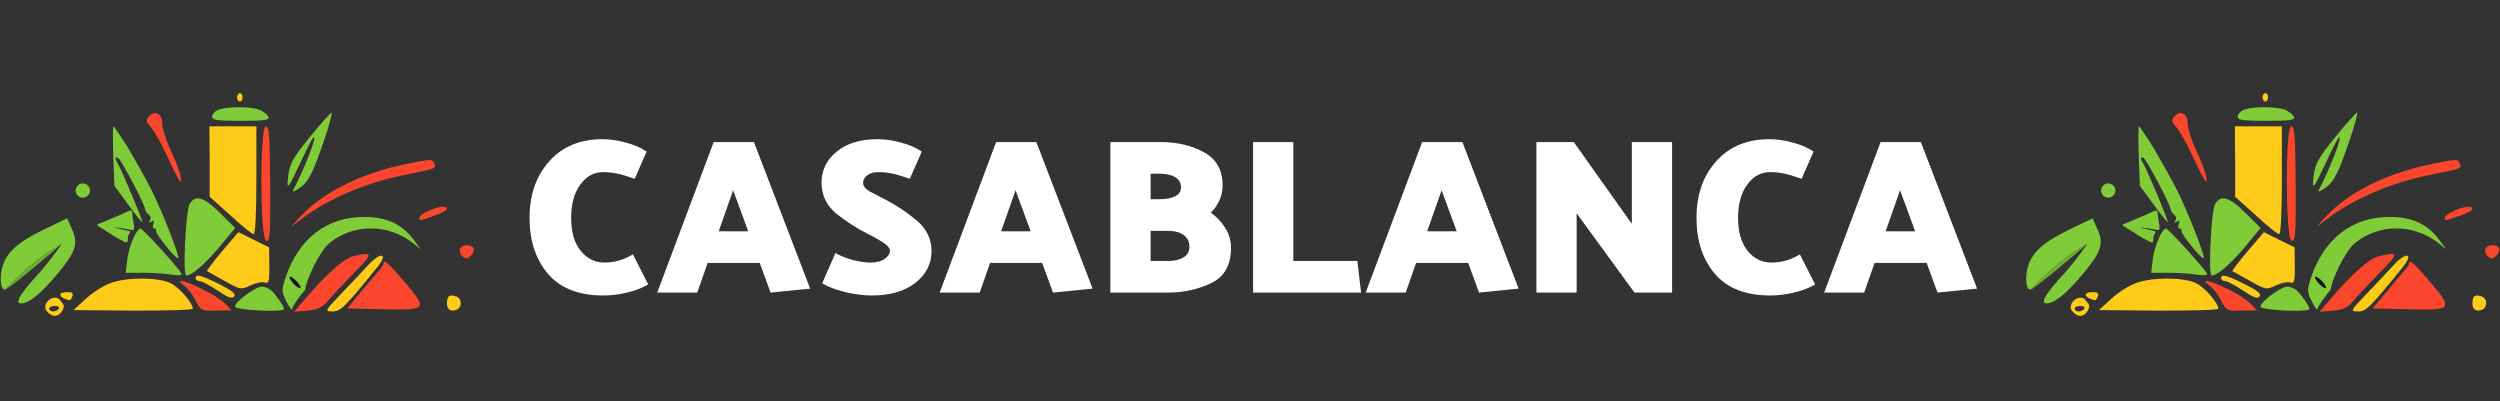 <svg width="3161" height="507" viewBox="0 0 3161 507" fill="none" xmlns="http://www.w3.org/2000/svg">
<rect x="0" y="0" width="3161" height="507" fill="#333333" stroke="none"/>
<g clip-path="url(#clip0_235_541)">
<path fill-rule="evenodd" clip-rule="evenodd" d="M2563.74 338.246C2568.97 319.384 2583.3 306.11 2616.83 290.042L2645.82 276.07L2652.11 290.042C2660.49 308.206 2656.65 319.384 2631.85 348.375C2611.94 372.128 2597.27 383.654 2587.49 383.654C2574.21 383.654 2604.92 351.523 2612.14 343.405C2622.74 330.834 2628.67 323.427 2639.21 308.22C2608.03 327.075 2592.84 340.118 2568.06 365.893C2561.78 367.989 2560.24 351.518 2563.74 338.246Z" fill="#7FCC38"/>
<path d="M2568.06 365.893C2575.05 363.448 2636.5 310.926 2639.21 308.22C2608.03 327.075 2592.84 340.118 2568.06 365.893Z" fill="#6DAD31"/>
<path d="M2712.27 272.047C2705.63 274.842 2696.2 278.684 2691.66 280.78C2691.66 280.78 2684.63 283.287 2683.72 284.189C2682.82 285.092 2693.41 290.909 2693.41 290.909C2698.99 294.752 2707.73 300.341 2713.32 303.135C2722.05 308.025 2722.75 307.676 2722.75 301.039C2722.75 296.498 2726.13 293.04 2726.13 293.04C2721.1 290.685 2705.28 288.06 2705.28 287.798C2705.28 287.536 2709.89 287.798 2716.2 288.7C2722.85 289.651 2727.93 291.407 2729.73 290.505C2731.54 289.602 2730.14 283.255 2729.04 277.407C2727.93 271.559 2728.83 267.95 2727.29 266.458C2725.74 264.967 2718.9 269.253 2712.27 272.047Z" fill="#7FCC38"/>
<path d="M2776.89 358.161C2787.72 363.401 2804.83 383.311 2804.83 390.298C2804.83 392.043 2770.95 392.743 2729.38 392.743L2653.93 392.043L2670 377.372C2678.74 369.339 2692.71 360.607 2701.09 357.813C2722.05 350.128 2761.52 350.477 2776.89 358.161Z" fill="#FFCB19"/>
<path d="M2765.01 315.547C2778.28 330.218 2789.81 343.841 2790.51 345.936C2791.21 348.032 2787.02 348.731 2778.28 347.333C2770.6 345.936 2754.53 344.889 2742.31 344.889H2719.95L2722.05 327.424C2724.14 311.005 2733.58 289 2738.81 289C2739.86 289 2751.74 300.876 2765.01 315.547Z" fill="#7FCC38"/>
<path d="M2817.41 365.846C2828.93 371.436 2841.86 379.818 2846.05 384.359L2853.73 392.392L2834.52 392.743C2815.31 393.092 2814.96 392.743 2808.32 379.818C2804.48 372.484 2797.85 363.751 2793.66 360.955C2780.03 351.525 2794.7 354.319 2817.41 365.846Z" fill="#FB462E"/>
<path d="M2903.33 366.545C2909.27 371.784 2920.1 387.153 2920.1 390.646C2920.1 395.188 2859.67 392.392 2858.27 387.852C2856.53 382.962 2883.77 362.352 2892.16 362.352C2895.3 362.352 2900.19 364.449 2903.33 366.545Z" fill="#7FCC38"/>
<path d="M3073.44 357.464C3102.09 391.346 3101.04 392.392 3043.05 390.995L3000.09 389.949L3015.11 371.784C3023.49 361.655 3033.62 349.778 3037.82 344.889C3042.36 339.999 3045.85 335.108 3045.85 333.711C3045.85 326.725 3052.84 333.012 3073.44 357.464Z" fill="#FB462E"/>
<path d="M3038.51 337.203C2996.95 388.55 2991.71 393.791 2981.58 393.791C2971.45 393.791 2971.45 393.44 2992.06 371.784C3003.58 359.909 3018.95 343.49 3026.64 335.108C3042.01 318.341 3052.49 319.738 3038.51 337.203Z" fill="#FFCB19"/>
<path d="M3008.12 345.587C2994.5 359.558 2979.48 375.627 2974.94 381.216C2967.96 388.901 2962.72 391.695 2949.79 392.743L2933.03 394.14L2947.35 377.372C2973.19 346.984 2995.9 326.725 3007.78 323.931C3033.27 317.992 3033.62 319.738 3008.12 345.587Z" fill="#FB462E"/>
<path d="M2947.09 365.846C2937.71 377.291 2930.58 387.332 2930.58 390.298C2930.23 393.092 2927.09 389.249 2923.24 381.565C2916.96 368.642 2916.96 366.894 2921.85 351.525C2938.61 301.575 2974.24 273.98 3022.1 274.33C3049.69 274.33 3069.25 283.412 3083.92 302.972L3093 315.198L3082.53 306.814C3051.09 282.713 3007.43 282.713 2977.39 307.514C2963.76 319.04 2947.09 357.113 2947.09 365.846Z" fill="#7FCC38"/>
<path d="M2885.17 227.873C2885.17 271.186 2883.77 295.986 2881.68 295.986C2879.58 295.986 2866.31 285.507 2852.34 272.234L2826.14 248.831V204.12L2825.79 159.759H2855.48H2885.17V227.873Z" fill="#FFCB19"/>
<path d="M2902.64 233.112C2902.99 297.383 2902.29 306.117 2897.4 304.369C2889.71 301.227 2889.36 159.759 2897.05 159.759C2901.24 159.759 2902.29 171.985 2902.64 233.112Z" fill="#FB462E"/>
<path d="M2723.79 188.402C2733.23 204.47 2746.15 227.524 2752.44 240.098C2766.41 267.693 2788.41 324.28 2786.32 326.376C2783.87 328.47 2757.68 295.986 2758.37 292.144C2759.07 290.398 2758.03 289 2755.93 289C2754.18 289 2753.83 286.555 2754.88 283.062C2756.63 278.871 2755.93 278.172 2752.44 280.268C2749.29 282.364 2748.6 281.665 2750.69 278.521C2752.09 276.076 2751.39 273.282 2749.29 271.535C2746.85 270.138 2744.75 266.994 2744.4 264.2C2743.35 256.865 2714.36 202.374 2710.52 199.929C2705.98 197.134 2705.98 200.278 2710.52 207.963C2716.11 217.743 2741.96 279.569 2740.91 280.617C2740.21 281.316 2732.18 271.186 2722.75 258.262L2705.63 234.859L2704.23 197.134C2703.54 176.526 2703.54 159.759 2704.58 159.759C2705.28 159.759 2714.01 172.683 2723.79 188.402Z" fill="#7FCC38"/>
<path d="M2839.41 269.44L2858.27 288.302L2838.36 312.404C2819.5 334.409 2803.78 348.381 2796.45 348.381C2791.91 348.381 2795.75 267.693 2800.64 258.262C2807.63 245.687 2818.8 248.831 2839.41 269.44Z" fill="#7FCC38"/>
<path d="M2890.06 139.151C2894.95 141.596 2899.49 145.438 2900.54 147.883C2901.94 151.725 2895.3 152.773 2865.96 152.773C2835.22 152.773 2829.28 151.725 2829.28 147.534C2829.28 144.39 2832.78 140.548 2837.32 138.801C2848.5 134.26 2879.93 134.61 2890.06 139.151Z" fill="#7FCC38"/>
<path d="M2867.71 123.083C2867.71 125.877 2866.31 128.322 2864.21 128.322C2862.47 128.322 2860.72 125.877 2860.72 123.083C2860.72 120.289 2862.47 117.843 2864.21 117.843C2866.31 117.843 2867.71 120.289 2867.71 123.083Z" fill="#FFCB19"/>
<path d="M2838.72 359.558C2854.78 367.593 2859.67 371.784 2856.88 374.929C2854.43 378.072 2849.19 376.326 2835.92 367.243C2826.14 360.607 2816.01 355.367 2813.22 355.367C2810.42 355.367 2808.32 353.622 2808.32 351.874C2808.32 345.935 2816.01 348.032 2838.72 359.558Z" fill="#FFCB19"/>
<path d="M2901.59 335.806C2901.59 356.416 2900.89 358.861 2895.65 357.113C2892.16 356.065 2884.12 357.813 2877.49 360.955C2865.61 366.545 2864.91 366.545 2844.65 355.019C2833.47 348.731 2823.34 343.142 2822.65 342.793C2822.3 342.093 2830.68 330.916 2841.86 317.643L2862.47 293.541L2882.03 303.321L2901.24 312.753L2901.59 335.806Z" fill="#FFCB19"/>
<path d="M3138.06 374.929C3145.4 377.723 3145.4 388.901 3138.06 391.695C3130.73 394.489 3126.19 391.346 3126.19 383.661C3126.19 373.881 3129.33 371.784 3138.06 374.929Z" fill="#FFCB19"/>
<path fill-rule="evenodd" clip-rule="evenodd" d="M2949.26 363.222C2949.22 363.299 2949.17 363.373 2949.13 363.448C2947.85 365.699 2947.09 366.757 2947.09 365.846L2947.1 365.84C2947.81 364.975 2948.53 364.102 2949.26 363.222Z" fill="#131313"/>
<path fill-rule="evenodd" clip-rule="evenodd" d="M2947.1 365.84C2947.81 364.975 2948.53 364.102 2949.26 363.222L2949.13 363.448C2947.85 365.699 2947.09 366.757 2947.09 365.846L2947.1 365.84Z" fill="#131313"/>
<path d="M2971.1 176.526C2956.43 219.49 2950.84 230.667 2938.96 238.352C2934.07 241.496 2930.58 242.893 2931.28 241.496C2947.7 209.709 2963.76 167.444 2956.78 174.43C2955.38 175.827 2948.39 189.45 2941.06 205.168C2924.64 240.448 2922.9 242.194 2925.69 220.538C2927.79 206.216 2931.98 198.881 2952.94 173.033C2966.56 156.266 2978.78 142.644 2980.18 142.644C2981.58 142.294 2977.39 157.664 2971.1 176.526Z" fill="#7FCC38"/>
<path d="M2748.94 147.534C2745.1 152.075 2745.8 154.17 2751.74 160.807C2755.58 164.999 2765.36 182.114 2773.05 198.881C2780.73 215.996 2788.07 229.619 2789.11 229.619C2792.61 229.619 2786.67 211.106 2775.84 187.703C2770.25 175.128 2765.71 161.156 2766.06 156.615C2766.76 143.691 2756.63 138.452 2748.94 147.534Z" fill="#FB462E"/>
<path d="M3110.12 206.915C3112.57 213.202 3113.26 212.853 3073.79 220.887C3024.54 230.667 2976.34 250.926 2942.81 276.425L2928.83 286.904L2941.06 273.631C2969 243.591 3015.46 220.188 3070.3 208.312C3107.68 200.627 3107.68 200.627 3110.12 206.915Z" fill="#FB462E"/>
<path d="M3102.79 266.645C3096.5 269.44 3091.26 273.282 3091.26 275.029C3091.26 279.569 3090.56 279.569 3109.77 272.933C3118.85 269.789 3126.19 265.947 3126.19 264.2C3126.19 259.659 3116.06 260.707 3102.79 266.645Z" fill="#FB462E"/>
<path d="M2674.7 240.885C2674.7 245.868 2670.66 249.907 2665.68 249.907C2660.7 249.907 2656.66 245.868 2656.66 240.885C2656.66 235.903 2660.7 231.864 2665.68 231.864C2670.66 231.864 2674.7 235.903 2674.7 240.885Z" fill="#7FCC38"/>
<path d="M3142.61 314.848C3141.56 317.643 3142.95 321.834 3145.75 324.28C3149.94 327.773 3152.04 327.424 3156.58 323.231C3159.37 320.089 3160.77 315.896 3159.72 313.801C3156.23 308.212 3144.7 308.911 3142.61 314.848Z" fill="#FB462E"/>
<path d="M2927.09 350.826C2927.09 352.574 2930.23 357.113 2934.07 360.607C2937.92 364.1 2941.06 365.497 2941.06 363.401C2941.06 361.655 2937.92 357.113 2934.07 353.622C2930.23 350.128 2927.09 348.731 2927.09 350.826Z" fill="#131313"/>
<path d="M2637.17 372.484C2637.17 374.229 2639.61 376.675 2642.76 377.723C2650.09 380.517 2650.09 380.517 2652.54 374.578C2653.93 370.736 2652.19 369.339 2645.9 369.339C2641.01 369.339 2637.17 370.736 2637.17 372.484Z" fill="#FFCB19"/>
<path d="M2619.7 382.962C2617.26 388.201 2617.61 390.995 2621.8 395.188C2629.48 402.872 2636.93 398.882 2640.42 391.548C2643.91 384.213 2638.69 382.962 2636.82 379.469C2634.1 374.407 2623.89 375.627 2619.7 382.962ZM2635.42 390.298C2634.37 392.043 2630.88 393.791 2628.09 393.791C2625.29 393.791 2623.2 392.043 2623.2 390.298C2623.2 388.201 2626.34 386.804 2630.53 386.804C2634.37 386.804 2636.47 388.201 2635.42 390.298Z" fill="#FFCB19"/>
</g>
<path d="M802.532 226.08C792.452 222.533 784.799 220.293 779.572 219.36C774.345 218.24 768.559 217.68 762.212 217.68C750.825 217.68 741.305 223 733.652 233.64C725.999 244.093 722.172 258 722.172 275.36C722.172 293.28 726.185 307.187 734.212 317.08C742.239 326.973 752.225 331.92 764.172 331.92C771.079 331.92 777.612 330.987 783.772 329.12C789.932 327.067 795.439 324.547 800.292 321.56L819.612 359.64C812.145 364.12 803.185 367.573 792.732 370C782.465 372.427 772.479 373.64 762.772 373.64C731.785 373.64 708.452 364.493 692.772 346.2C677.279 327.907 669.532 304.387 669.532 275.64C669.532 246.333 677.839 222.44 694.452 203.96C711.065 185.293 733.465 175.96 761.652 175.96C771.172 175.96 780.972 177.36 791.052 180.16C801.319 182.773 810.185 186.6 817.652 191.64L802.532 226.08ZM926.977 240.64L908.777 292.44H946.017L926.977 240.64ZM953.297 179.6L1024.42 364.96L974.297 370L960.577 332.48H894.777L881.617 370H830.937L902.337 179.6H953.297ZM1095.8 294.96C1083.11 288.613 1070.41 280.4 1057.72 270.32C1045.03 260.053 1038.68 246.8 1038.68 230.56C1038.87 214.88 1045.31 201.907 1058 191.64C1070.69 181.187 1087.87 175.96 1109.52 175.96C1119.04 175.96 1128.84 177.36 1138.92 180.16C1149.19 182.773 1158.05 186.6 1165.52 191.64L1150.4 226.08C1140.32 222.533 1132.67 220.293 1127.44 219.36C1122.21 218.24 1116.43 217.68 1110.08 217.68C1104.29 217.68 1099.72 219.08 1096.36 221.88C1093 224.493 1091.32 227.573 1091.32 231.12C1091.32 235.227 1094.12 238.867 1099.72 242.04C1105.51 245.027 1112.32 248.573 1120.16 252.68C1133.6 259.587 1146.57 268.267 1159.08 278.72C1171.59 289.173 1177.84 302.147 1177.84 317.64C1177.84 333.693 1171.03 347.04 1157.4 357.68C1143.96 368.32 1125.48 373.64 1101.96 373.64C1092.25 373.64 1081.24 372.24 1068.92 369.44C1056.79 366.453 1046.99 362.72 1039.52 358.24L1056.32 319.88C1061.17 322.867 1067.99 325.667 1076.76 328.28C1085.72 330.707 1093.65 331.92 1100.56 331.92C1108.59 331.92 1114.65 330.333 1118.76 327.16C1123.05 323.987 1125.2 320.627 1125.2 317.08C1125.2 313.72 1122.12 310.08 1115.96 306.16C1109.8 302.24 1103.08 298.507 1095.8 294.96ZM1284.09 240.64L1265.89 292.44H1303.13L1284.09 240.64ZM1310.41 179.6L1381.53 364.96L1331.41 370L1317.69 332.48H1251.89L1238.73 370H1188.05L1259.45 179.6H1310.41ZM1403.91 370V179.6H1467.47C1488.38 179.6 1506.67 183.893 1522.35 192.48C1538.03 201.067 1545.87 215.067 1545.87 234.48V235.88C1545.68 242.6 1544.19 248.76 1541.39 254.36C1538.78 259.773 1535.32 264.627 1531.03 268.92C1538.5 274.147 1544.56 280.587 1549.23 288.24C1554.08 295.707 1556.51 304.013 1556.51 313.16C1556.51 335 1548.2 349.933 1531.59 357.96C1514.98 365.987 1496.4 370 1475.87 370H1403.91ZM1465.79 219.64H1454.87V251.84H1466.35C1474.19 251.84 1480.63 250.627 1485.67 248.2C1490.71 245.773 1493.23 242.04 1493.23 237C1493.23 231.213 1490.8 226.92 1485.95 224.12C1481.1 221.133 1474.38 219.64 1465.79 219.64ZM1476.43 291.88H1454.87V329.96H1476.99C1484.83 329.96 1491.27 328.467 1496.31 325.48C1501.35 322.493 1503.87 318.013 1503.87 312.04C1503.87 305.693 1501.44 300.747 1496.59 297.2C1491.74 293.653 1485.02 291.88 1476.43 291.88ZM1721.02 370H1584.38V179.6H1635.34V329.96H1716.26L1721.02 370ZM1822.76 240.64L1804.56 292.44H1841.8L1822.76 240.64ZM1849.08 179.6L1920.2 364.96L1870.08 370L1856.36 332.48H1790.56L1777.4 370H1726.72L1798.12 179.6H1849.08ZM1942.58 370V179.6H1989.9L2063.26 282.92V179.6H2114.22V370H2066.62L1993.54 269.76V370H1942.58ZM2278 226.08C2267.92 222.533 2260.27 220.293 2255.04 219.36C2249.81 218.24 2244.03 217.68 2237.68 217.68C2226.29 217.68 2216.77 223 2209.12 233.64C2201.47 244.093 2197.64 258 2197.64 275.36C2197.64 293.28 2201.65 307.187 2209.68 317.08C2217.71 326.973 2227.69 331.92 2239.64 331.92C2246.55 331.92 2253.08 330.987 2259.24 329.12C2265.4 327.067 2270.91 324.547 2275.76 321.56L2295.08 359.64C2287.61 364.12 2278.65 367.573 2268.2 370C2257.93 372.427 2247.95 373.64 2238.24 373.64C2207.25 373.64 2183.92 364.493 2168.24 346.2C2152.75 327.907 2145 304.387 2145 275.64C2145 246.333 2153.31 222.44 2169.92 203.96C2186.53 185.293 2208.93 175.96 2237.12 175.96C2246.64 175.96 2256.44 177.36 2266.52 180.16C2276.79 182.773 2285.65 186.6 2293.12 191.64L2278 226.08ZM2402.45 240.64L2384.25 292.44H2421.49L2402.45 240.64ZM2428.77 179.6L2499.89 364.96L2449.77 370L2436.05 332.48H2370.25L2357.09 370H2306.41L2377.81 179.6H2428.77Z" fill="#131313"/>
<path d="M802.532 226.08C792.452 222.533 784.799 220.293 779.572 219.36C774.345 218.24 768.559 217.68 762.212 217.68C750.825 217.68 741.305 223 733.652 233.64C725.999 244.093 722.172 258 722.172 275.36C722.172 293.28 726.185 307.187 734.212 317.08C742.239 326.973 752.225 331.92 764.172 331.92C771.079 331.92 777.612 330.987 783.772 329.12C789.932 327.067 795.439 324.547 800.292 321.56L819.612 359.64C812.145 364.12 803.185 367.573 792.732 370C782.465 372.427 772.479 373.64 762.772 373.64C731.785 373.64 708.452 364.493 692.772 346.2C677.279 327.907 669.532 304.387 669.532 275.64C669.532 246.333 677.839 222.44 694.452 203.96C711.065 185.293 733.465 175.96 761.652 175.96C771.172 175.96 780.972 177.36 791.052 180.16C801.319 182.773 810.185 186.6 817.652 191.64L802.532 226.08ZM926.977 240.64L908.777 292.44H946.017L926.977 240.64ZM953.297 179.6L1024.42 364.96L974.297 370L960.577 332.48H894.777L881.617 370H830.937L902.337 179.6H953.297ZM1095.8 294.96C1083.11 288.613 1070.41 280.4 1057.72 270.32C1045.03 260.053 1038.68 246.8 1038.68 230.56C1038.87 214.88 1045.31 201.907 1058 191.64C1070.69 181.187 1087.87 175.96 1109.52 175.96C1119.04 175.96 1128.84 177.36 1138.92 180.16C1149.19 182.773 1158.05 186.6 1165.52 191.64L1150.4 226.08C1140.32 222.533 1132.67 220.293 1127.44 219.36C1122.21 218.24 1116.43 217.68 1110.08 217.68C1104.29 217.68 1099.72 219.08 1096.36 221.88C1093 224.493 1091.32 227.573 1091.32 231.12C1091.32 235.227 1094.12 238.867 1099.72 242.04C1105.51 245.027 1112.32 248.573 1120.16 252.68C1133.6 259.587 1146.57 268.267 1159.08 278.72C1171.59 289.173 1177.84 302.147 1177.84 317.64C1177.84 333.693 1171.03 347.04 1157.4 357.68C1143.96 368.32 1125.48 373.64 1101.96 373.64C1092.25 373.64 1081.24 372.24 1068.92 369.44C1056.79 366.453 1046.99 362.72 1039.52 358.24L1056.32 319.88C1061.17 322.867 1067.99 325.667 1076.76 328.28C1085.72 330.707 1093.65 331.92 1100.56 331.92C1108.59 331.92 1114.65 330.333 1118.76 327.16C1123.05 323.987 1125.2 320.627 1125.2 317.08C1125.2 313.72 1122.12 310.08 1115.96 306.16C1109.8 302.24 1103.08 298.507 1095.8 294.96ZM1284.09 240.64L1265.89 292.44H1303.13L1284.09 240.64ZM1310.41 179.6L1381.53 364.96L1331.41 370L1317.69 332.48H1251.89L1238.73 370H1188.05L1259.45 179.6H1310.41ZM1403.91 370V179.6H1467.47C1488.38 179.6 1506.67 183.893 1522.35 192.48C1538.03 201.067 1545.87 215.067 1545.87 234.48V235.88C1545.68 242.6 1544.19 248.76 1541.39 254.36C1538.78 259.773 1535.32 264.627 1531.03 268.92C1538.5 274.147 1544.56 280.587 1549.23 288.24C1554.08 295.707 1556.51 304.013 1556.51 313.16C1556.51 335 1548.2 349.933 1531.59 357.96C1514.98 365.987 1496.4 370 1475.87 370H1403.91ZM1465.79 219.64H1454.87V251.84H1466.35C1474.19 251.84 1480.63 250.627 1485.67 248.2C1490.71 245.773 1493.23 242.04 1493.23 237C1493.23 231.213 1490.8 226.92 1485.95 224.12C1481.1 221.133 1474.38 219.64 1465.79 219.64ZM1476.43 291.88H1454.87V329.96H1476.99C1484.83 329.96 1491.27 328.467 1496.31 325.48C1501.35 322.493 1503.87 318.013 1503.87 312.04C1503.87 305.693 1501.44 300.747 1496.59 297.2C1491.74 293.653 1485.02 291.88 1476.43 291.88ZM1721.02 370H1584.38V179.6H1635.34V329.96H1716.26L1721.02 370ZM1822.76 240.64L1804.56 292.44H1841.8L1822.76 240.64ZM1849.08 179.6L1920.2 364.96L1870.08 370L1856.36 332.48H1790.56L1777.4 370H1726.72L1798.12 179.6H1849.08ZM1942.58 370V179.6H1989.9L2063.26 282.92V179.6H2114.22V370H2066.62L1993.54 269.76V370H1942.58ZM2278 226.08C2267.92 222.533 2260.27 220.293 2255.04 219.36C2249.81 218.24 2244.03 217.68 2237.68 217.68C2226.29 217.68 2216.77 223 2209.12 233.64C2201.47 244.093 2197.64 258 2197.64 275.36C2197.64 293.28 2201.65 307.187 2209.68 317.08C2217.71 326.973 2227.69 331.92 2239.64 331.92C2246.55 331.92 2253.08 330.987 2259.24 329.12C2265.4 327.067 2270.91 324.547 2275.76 321.56L2295.08 359.64C2287.61 364.12 2278.65 367.573 2268.2 370C2257.93 372.427 2247.95 373.64 2238.24 373.64C2207.25 373.64 2183.92 364.493 2168.24 346.2C2152.75 327.907 2145 304.387 2145 275.64C2145 246.333 2153.31 222.44 2169.92 203.96C2186.53 185.293 2208.93 175.96 2237.12 175.96C2246.64 175.96 2256.44 177.36 2266.52 180.16C2276.79 182.773 2285.65 186.6 2293.12 191.64L2278 226.08ZM2402.45 240.64L2384.25 292.44H2421.49L2402.45 240.64ZM2428.77 179.6L2499.89 364.96L2449.77 370L2436.05 332.48H2370.25L2357.09 370H2306.41L2377.81 179.6H2428.77Z" fill="white"/>
<g clip-path="url(#clip1_235_541)">
<path fill-rule="evenodd" clip-rule="evenodd" d="M2.735 338.246C7.975 319.384 22.296 306.11 55.829 290.042L84.821 276.07L91.108 290.042C99.491 308.206 95.649 319.384 70.849 348.375C50.939 372.128 36.268 383.654 26.488 383.654C13.214 383.654 43.924 351.523 51.141 343.405C61.736 330.834 67.668 323.427 78.206 308.22C47.035 327.075 31.842 340.118 7.065 365.893C0.777 367.989 -0.758 351.518 2.735 338.246Z" fill="#7FCC38"/>
<path d="M7.065 365.893C14.05 363.448 75.499 310.926 78.206 308.22C47.035 327.075 31.842 340.118 7.065 365.893Z" fill="#6DAD31"/>
<path d="M151.268 272.047C144.631 274.842 135.2 278.684 130.659 280.78C130.659 280.78 123.626 283.287 122.724 284.189C121.822 285.092 132.406 290.909 132.406 290.909C137.994 294.752 146.727 300.341 152.316 303.135C161.048 308.025 161.747 307.676 161.747 301.039C161.747 296.498 165.126 293.04 165.126 293.04C160.096 290.685 144.282 288.06 144.282 287.798C144.282 287.536 148.887 287.798 155.202 288.7C161.854 289.651 166.93 291.407 168.734 290.505C170.539 289.602 169.141 283.255 168.036 277.407C166.93 271.559 167.832 267.95 166.288 266.458C164.743 264.967 157.904 269.253 151.268 272.047Z" fill="#7FCC38"/>
<path d="M215.888 358.161C226.717 363.401 243.833 383.311 243.833 390.298C243.833 392.043 209.951 392.743 168.384 392.743L92.935 392.043L109.003 377.372C117.735 369.339 131.707 360.607 140.09 357.813C161.048 350.128 200.519 350.477 215.888 358.161Z" fill="#FFCB19"/>
<path d="M204.013 315.547C217.285 330.218 228.813 343.841 229.511 345.936C230.21 348.032 226.017 348.731 217.285 347.333C209.601 345.936 193.533 344.889 181.308 344.889H158.952L161.048 327.424C163.144 311.005 172.575 289 177.815 289C178.863 289 190.739 300.876 204.013 315.547Z" fill="#7FCC38"/>
<path d="M256.408 365.846C267.934 371.436 280.858 379.818 285.051 384.359L292.735 392.392L273.522 392.743C254.311 393.092 253.963 392.743 247.325 379.818C243.483 372.484 236.846 363.751 232.655 360.955C219.033 351.525 233.702 354.319 256.408 365.846Z" fill="#FB462E"/>
<path d="M342.334 366.545C348.273 371.784 359.102 387.153 359.102 390.646C359.102 395.188 298.672 392.392 297.275 387.852C295.529 382.962 322.775 362.352 331.157 362.352C334.301 362.352 339.192 364.449 342.334 366.545Z" fill="#7FCC38"/>
<path d="M512.443 357.464C541.086 391.346 540.038 392.392 482.055 390.995L439.092 389.949L454.111 371.784C462.493 361.655 472.625 349.778 476.816 344.889C481.357 339.999 484.849 335.108 484.849 333.711C484.849 326.725 491.836 333.012 512.443 357.464Z" fill="#FB462E"/>
<path d="M477.513 337.203C435.947 388.55 430.708 393.791 420.578 393.791C410.449 393.791 410.449 393.44 431.057 371.784C442.585 359.909 457.954 343.49 465.638 335.108C481.007 318.341 491.487 319.738 477.513 337.203Z" fill="#FFCB19"/>
<path d="M447.125 345.587C433.502 359.558 418.482 375.627 413.942 381.216C406.955 388.901 401.716 391.695 388.791 392.743L372.025 394.14L386.348 377.372C412.195 346.984 434.899 326.725 446.776 323.931C472.274 317.992 472.625 319.738 447.125 345.587Z" fill="#FB462E"/>
<path d="M386.091 365.846C376.715 377.291 369.58 387.332 369.58 390.298C369.231 393.092 366.087 389.249 362.245 381.565C355.957 368.642 355.957 366.894 360.848 351.525C377.615 301.575 413.243 273.98 461.096 274.33C488.691 274.33 508.252 283.412 522.924 302.972L532.005 315.198L521.527 306.814C490.088 282.713 446.427 282.713 416.387 307.514C402.764 319.04 386.091 357.113 386.091 365.846Z" fill="#7FCC38"/>
<path d="M324.172 227.873C324.172 271.186 322.775 295.986 320.678 295.986C318.582 295.986 305.31 285.507 291.338 272.234L265.14 248.831V204.12L264.79 159.759H294.481H324.172V227.873Z" fill="#FFCB19"/>
<path d="M341.637 233.112C341.986 297.383 341.288 306.117 336.398 304.369C328.711 301.227 328.363 159.759 336.047 159.759C340.24 159.759 341.288 171.985 341.637 233.112Z" fill="#FB462E"/>
<path d="M162.795 188.402C172.226 204.47 185.151 227.524 191.438 240.098C205.41 267.693 227.414 324.28 225.32 326.376C222.875 328.47 196.677 295.986 197.375 292.144C198.074 290.398 197.026 289 194.931 289C193.184 289 192.835 286.555 193.883 283.062C195.629 278.871 194.931 278.172 191.438 280.268C188.293 282.364 187.596 281.665 189.69 278.521C191.087 276.076 190.39 273.282 188.293 271.535C185.848 270.138 183.754 266.994 183.403 264.2C182.355 256.865 153.364 202.374 149.521 199.929C144.981 197.134 144.981 200.278 149.521 207.963C155.11 217.743 180.958 279.569 179.911 280.617C179.212 281.316 171.178 271.186 161.747 258.262L144.631 234.859L143.234 197.134C142.535 176.526 142.535 159.759 143.583 159.759C144.282 159.759 153.014 172.683 162.795 188.402Z" fill="#7FCC38"/>
<path d="M278.413 269.44L297.275 288.302L277.365 312.404C258.502 334.409 242.785 348.381 235.449 348.381C230.908 348.381 234.75 267.693 239.64 258.262C246.627 245.687 257.805 248.831 278.413 269.44Z" fill="#7FCC38"/>
<path d="M329.062 139.151C333.952 141.596 338.492 145.438 339.54 147.883C340.937 151.725 334.301 152.773 304.959 152.773C274.222 152.773 268.283 151.725 268.283 147.534C268.283 144.39 271.777 140.548 276.318 138.801C287.496 134.26 318.933 134.61 329.062 139.151Z" fill="#7FCC38"/>
<path d="M306.707 123.083C306.707 125.877 305.31 128.322 303.213 128.322C301.467 128.322 299.72 125.877 299.72 123.083C299.72 120.289 301.467 117.843 303.213 117.843C305.31 117.843 306.707 120.289 306.707 123.083Z" fill="#FFCB19"/>
<path d="M277.715 359.558C293.783 367.593 298.672 371.784 295.878 374.929C293.433 378.072 288.193 376.326 274.919 367.243C265.14 360.607 255.011 355.367 252.215 355.367C249.421 355.367 247.325 353.622 247.325 351.874C247.325 345.935 255.011 348.032 277.715 359.558Z" fill="#FFCB19"/>
<path d="M340.589 335.806C340.589 356.416 339.889 358.861 334.65 357.113C331.157 356.065 323.124 357.813 316.487 360.955C304.61 366.545 303.913 366.545 283.652 355.019C272.474 348.731 262.345 343.142 261.647 342.793C261.298 342.093 269.68 330.916 280.858 317.643L301.468 293.541L321.027 303.321L340.24 312.753L340.589 335.806Z" fill="#FFCB19"/>
<path d="M577.064 374.929C584.4 377.723 584.4 388.901 577.064 391.695C569.729 394.489 565.189 391.346 565.189 383.661C565.189 373.881 568.332 371.784 577.064 374.929Z" fill="#FFCB19"/>
<path fill-rule="evenodd" clip-rule="evenodd" d="M388.261 363.222C388.218 363.299 388.175 363.373 388.133 363.448C386.854 365.699 386.091 366.757 386.091 365.846L386.098 365.84C386.807 364.975 387.528 364.102 388.261 363.222Z" fill="#131313"/>
<path fill-rule="evenodd" clip-rule="evenodd" d="M386.098 365.84C386.807 364.975 387.528 364.102 388.261 363.222L388.133 363.448C386.854 365.699 386.091 366.757 386.091 365.846L386.098 365.84Z" fill="#131313"/>
<path d="M410.1 176.526C395.429 219.49 389.839 230.667 377.964 238.352C373.074 241.496 369.58 242.893 370.28 241.496C386.696 209.709 402.764 167.444 395.778 174.43C394.381 175.827 387.394 189.45 380.06 205.168C363.642 240.448 361.896 242.194 364.69 220.538C366.786 206.216 370.977 198.881 391.936 173.033C405.558 156.266 417.784 142.644 419.181 142.644C420.578 142.294 416.387 157.664 410.1 176.526Z" fill="#7FCC38"/>
<path d="M187.945 147.534C184.102 152.075 184.8 154.17 190.739 160.807C194.581 164.999 204.361 182.114 212.046 198.881C219.73 215.996 227.066 229.619 228.114 229.619C231.607 229.619 225.669 211.106 214.84 187.703C209.252 175.128 204.71 161.156 205.061 156.615C205.758 143.691 195.629 138.452 187.945 147.534Z" fill="#FB462E"/>
<path d="M549.121 206.915C551.566 213.202 552.264 212.853 512.794 220.887C463.542 230.667 415.339 250.926 381.806 276.425L367.834 286.904L380.06 273.631C408.004 243.591 454.46 220.188 509.301 208.312C546.676 200.627 546.676 200.627 549.121 206.915Z" fill="#FB462E"/>
<path d="M541.786 266.645C535.498 269.44 530.259 273.282 530.259 275.029C530.259 279.569 529.56 279.569 548.77 272.933C557.854 269.789 565.189 265.947 565.189 264.2C565.189 259.659 555.058 260.707 541.786 266.645Z" fill="#FB462E"/>
<path d="M113.702 240.885C113.702 245.868 109.663 249.907 104.681 249.907C99.698 249.907 95.659 245.868 95.659 240.885C95.659 235.903 99.698 231.864 104.681 231.864C109.663 231.864 113.702 235.903 113.702 240.885Z" fill="#7FCC38"/>
<path d="M581.606 314.848C580.558 317.643 581.955 321.834 584.749 324.28C588.94 327.773 591.036 327.424 595.578 323.231C598.372 320.089 599.769 315.896 598.72 313.801C595.227 308.212 583.701 308.911 581.606 314.848Z" fill="#FB462E"/>
<path d="M366.087 350.826C366.087 352.574 369.231 357.113 373.074 360.607C376.916 364.1 380.06 365.497 380.06 363.401C380.06 361.655 376.916 357.113 373.074 353.622C369.231 350.128 366.087 348.731 366.087 350.826Z" fill="#131313"/>
<path d="M76.168 372.484C76.168 374.229 78.613 376.675 81.757 377.723C89.092 380.517 89.092 380.517 91.538 374.578C92.935 370.736 91.188 369.339 84.901 369.339C80.011 369.339 76.168 370.736 76.168 372.484Z" fill="#FFCB19"/>
<path d="M58.703 382.962C56.258 388.201 56.608 390.995 60.799 395.188C68.484 402.872 75.927 398.882 79.42 391.548C82.913 384.213 77.692 382.962 75.819 379.469C73.105 374.407 62.895 375.627 58.703 382.962ZM74.422 390.298C73.374 392.043 69.881 393.791 67.087 393.791C64.292 393.791 62.197 392.043 62.197 390.298C62.197 388.201 65.34 386.804 69.532 386.804C73.374 386.804 75.47 388.201 74.422 390.298Z" fill="#FFCB19"/>
</g>
<defs>
<clipPath id="clip0_235_541">
<rect width="598.193" height="281.928" fill="white" transform="translate(2561.9 117.843)"/>
</clipPath>
<clipPath id="clip1_235_541">
<rect width="598.193" height="281.928" fill="white" transform="translate(0.904 117.843)"/>
</clipPath>
</defs>
</svg>
